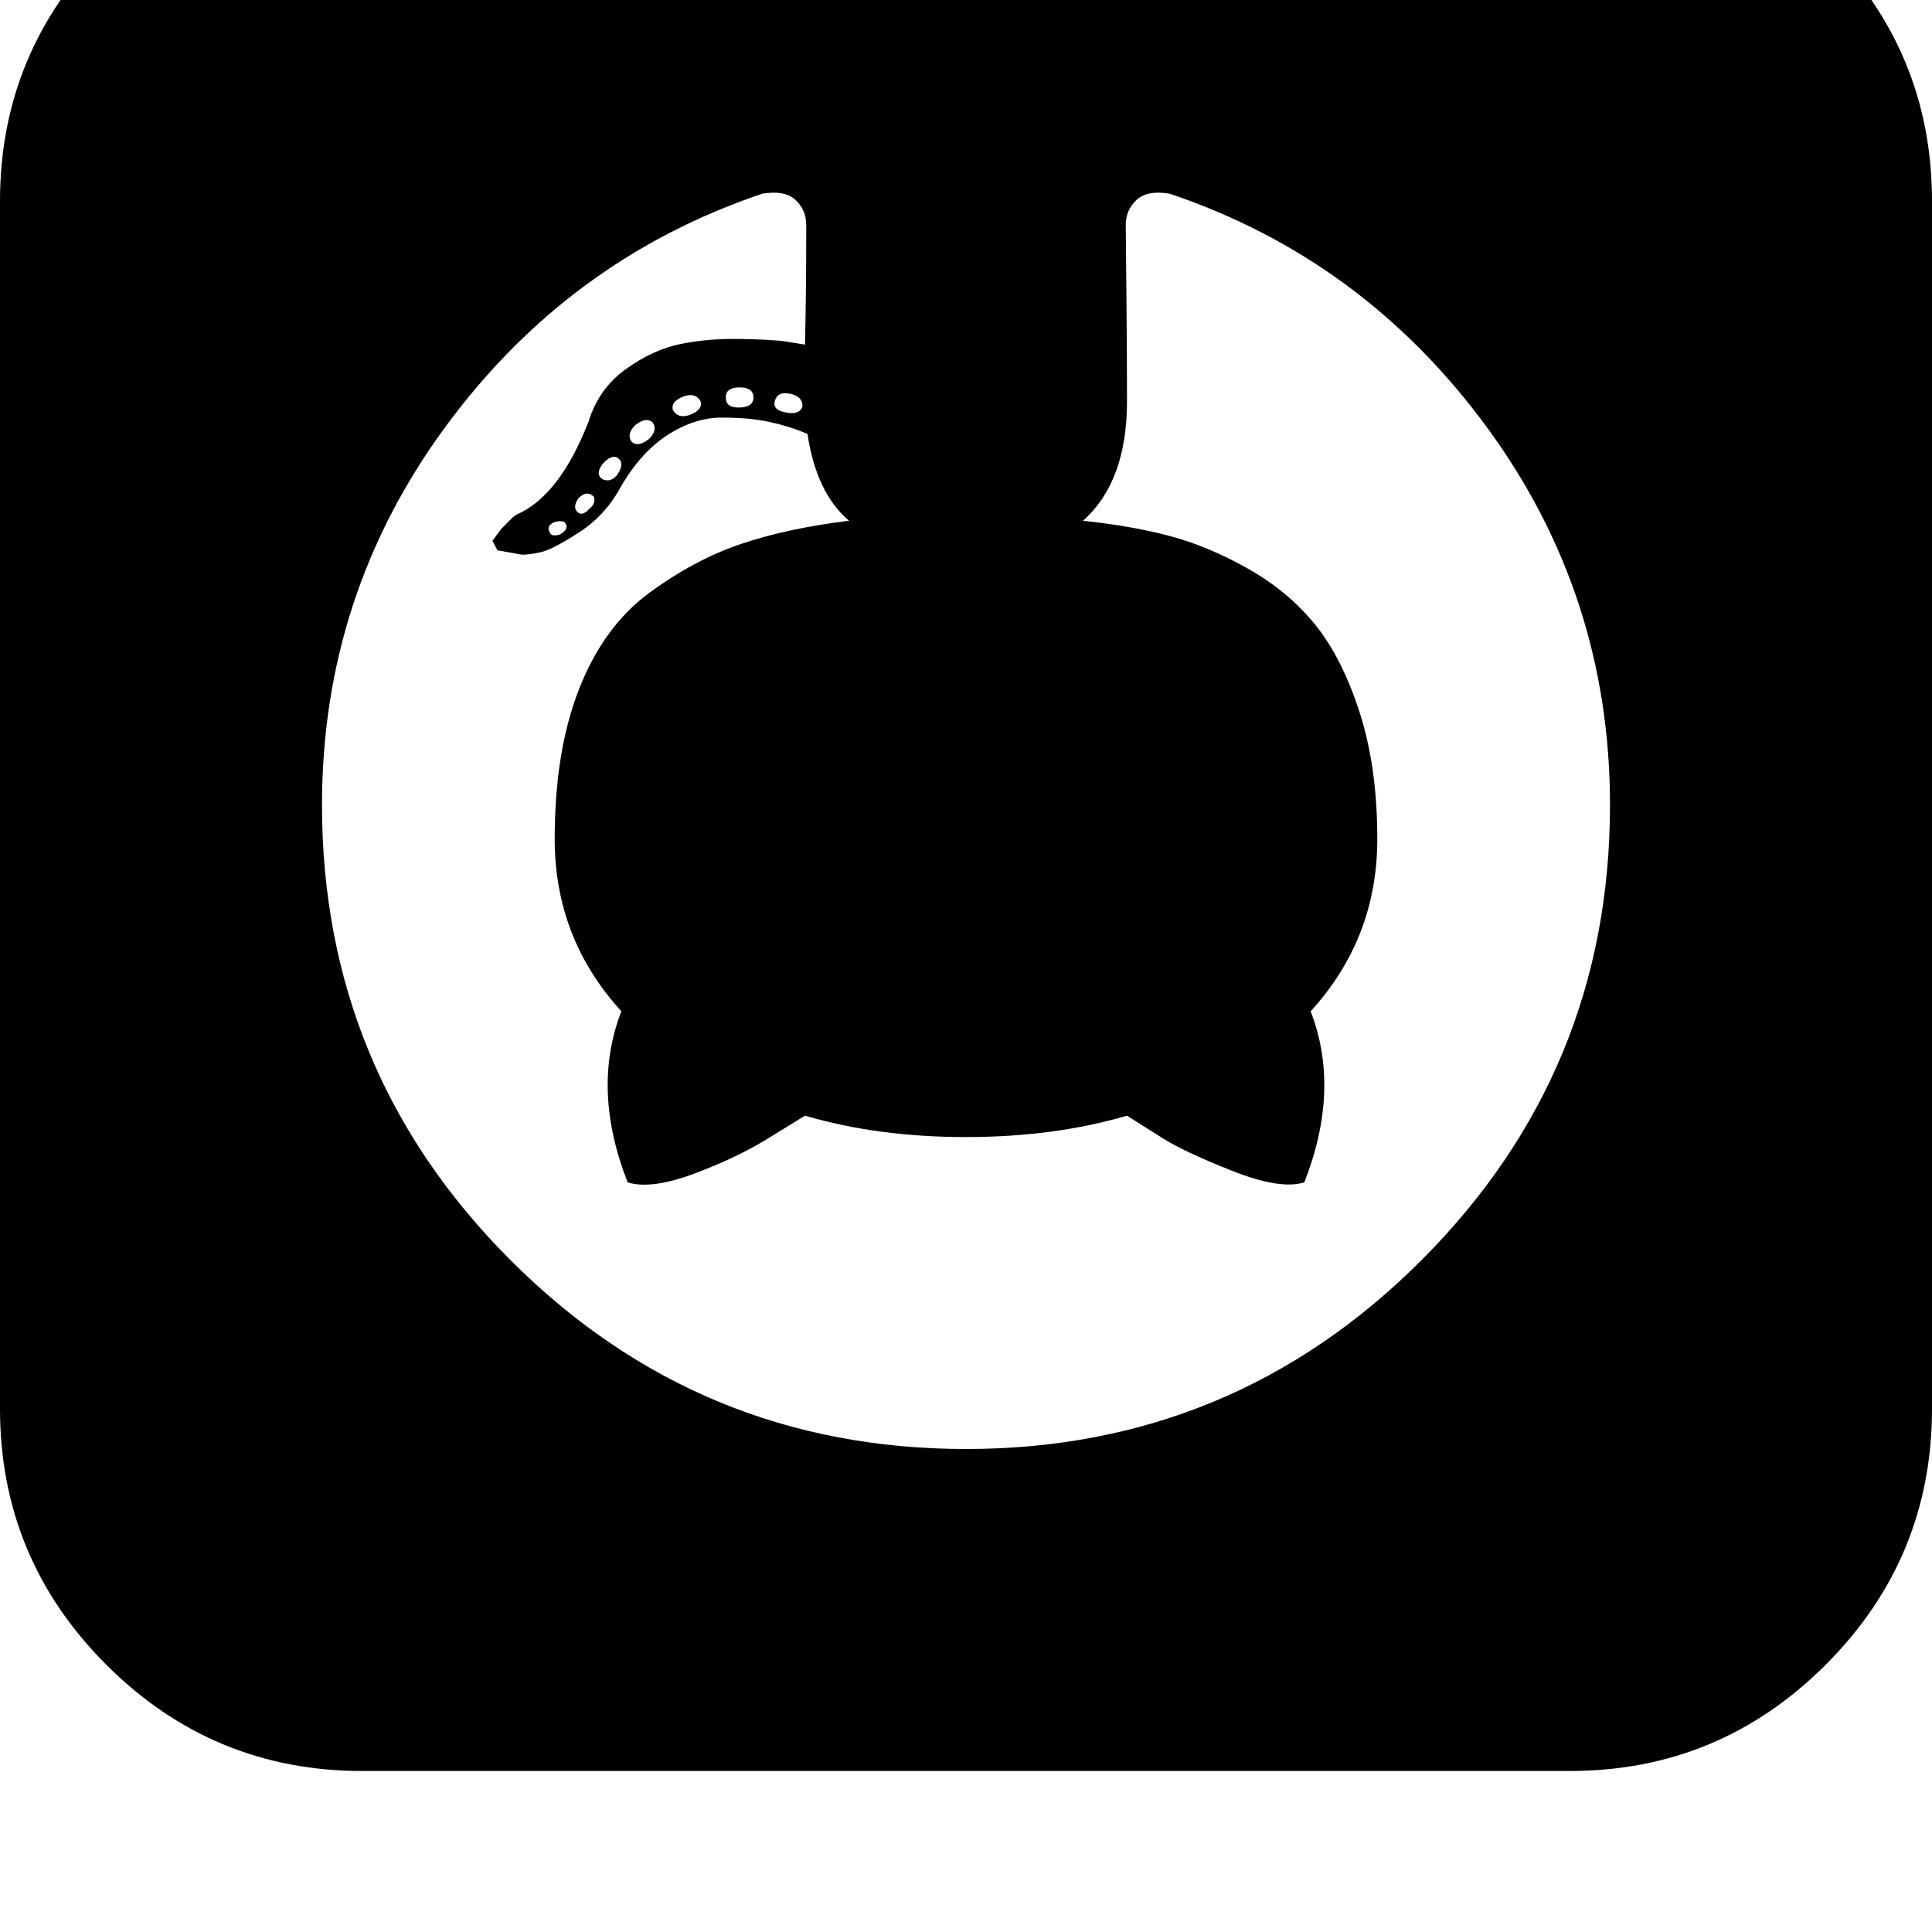 <svg width="128" height="128" viewBox="0 0 1536 1536" xmlns="http://www.w3.org/2000/svg"><path d="M519 336q4 6-3 13-9 7-14 2-4-6 3-13 9-7 14-2zm-28 41q-5 7-12 4-6-4 0-12 7-8 12-5 6 4 0 13zm-41 40q2 4-5 8-7 2-8-2-3-5 4-8 8-2 9 2zm21-23q2 1 1.5 4.5T469 404q-6 7-10 3t1-11q6-6 11-2zm86-75q2 7-9 11-9 3-13-4-2-7 9-11 9-3 13 4zm42-3q0 8-12 8-10 0-10-8t11-8 11 8zm39 7q-2 7-13 5t-9-9q2-8 12-6t10 10zm642 317q0 212-150 362t-362 150-362-150-150-362q0-167 98-300.5T606 154q18-3 26.5 5t8.5 20q0 52-1 95-6-1-15.5-2.5t-35.5-2-48 4-43.5 20T468 335q-23 59-57 74-2 1-4.5 3.5l-8 8-7 9.5 4 7.5L415 441q6 0 15-2t30-15.5 33-35.5q16-28 37.5-42t43.5-14 38 3.5 30 9.5q7 47 33 69-49 6-86 18.5t-73 39-55.5 76T441 667q0 79 53 137-24 62 5 136 19 6 54.5-7.5T614 903l26-16q58 17 128 17t128-17q11 7 28.5 18t55.5 26 57 9q29-74 5-136 53-58 53-137 0-57-14-100.5t-35.5-70T992 452t-62.5-26-68.5-12q35-31 35-95 0-40-.5-89t-.5-51q0-12 8.5-20t26.5-5q154 52 252 185.5t98 300.5zm256 480V160q0-119-84.5-203.5T1248-128H288q-119 0-203.5 84.5T0 160v960q0 119 84.5 203.5T288 1408h960q119 0 203.5-84.5T1536 1120z"/></svg>